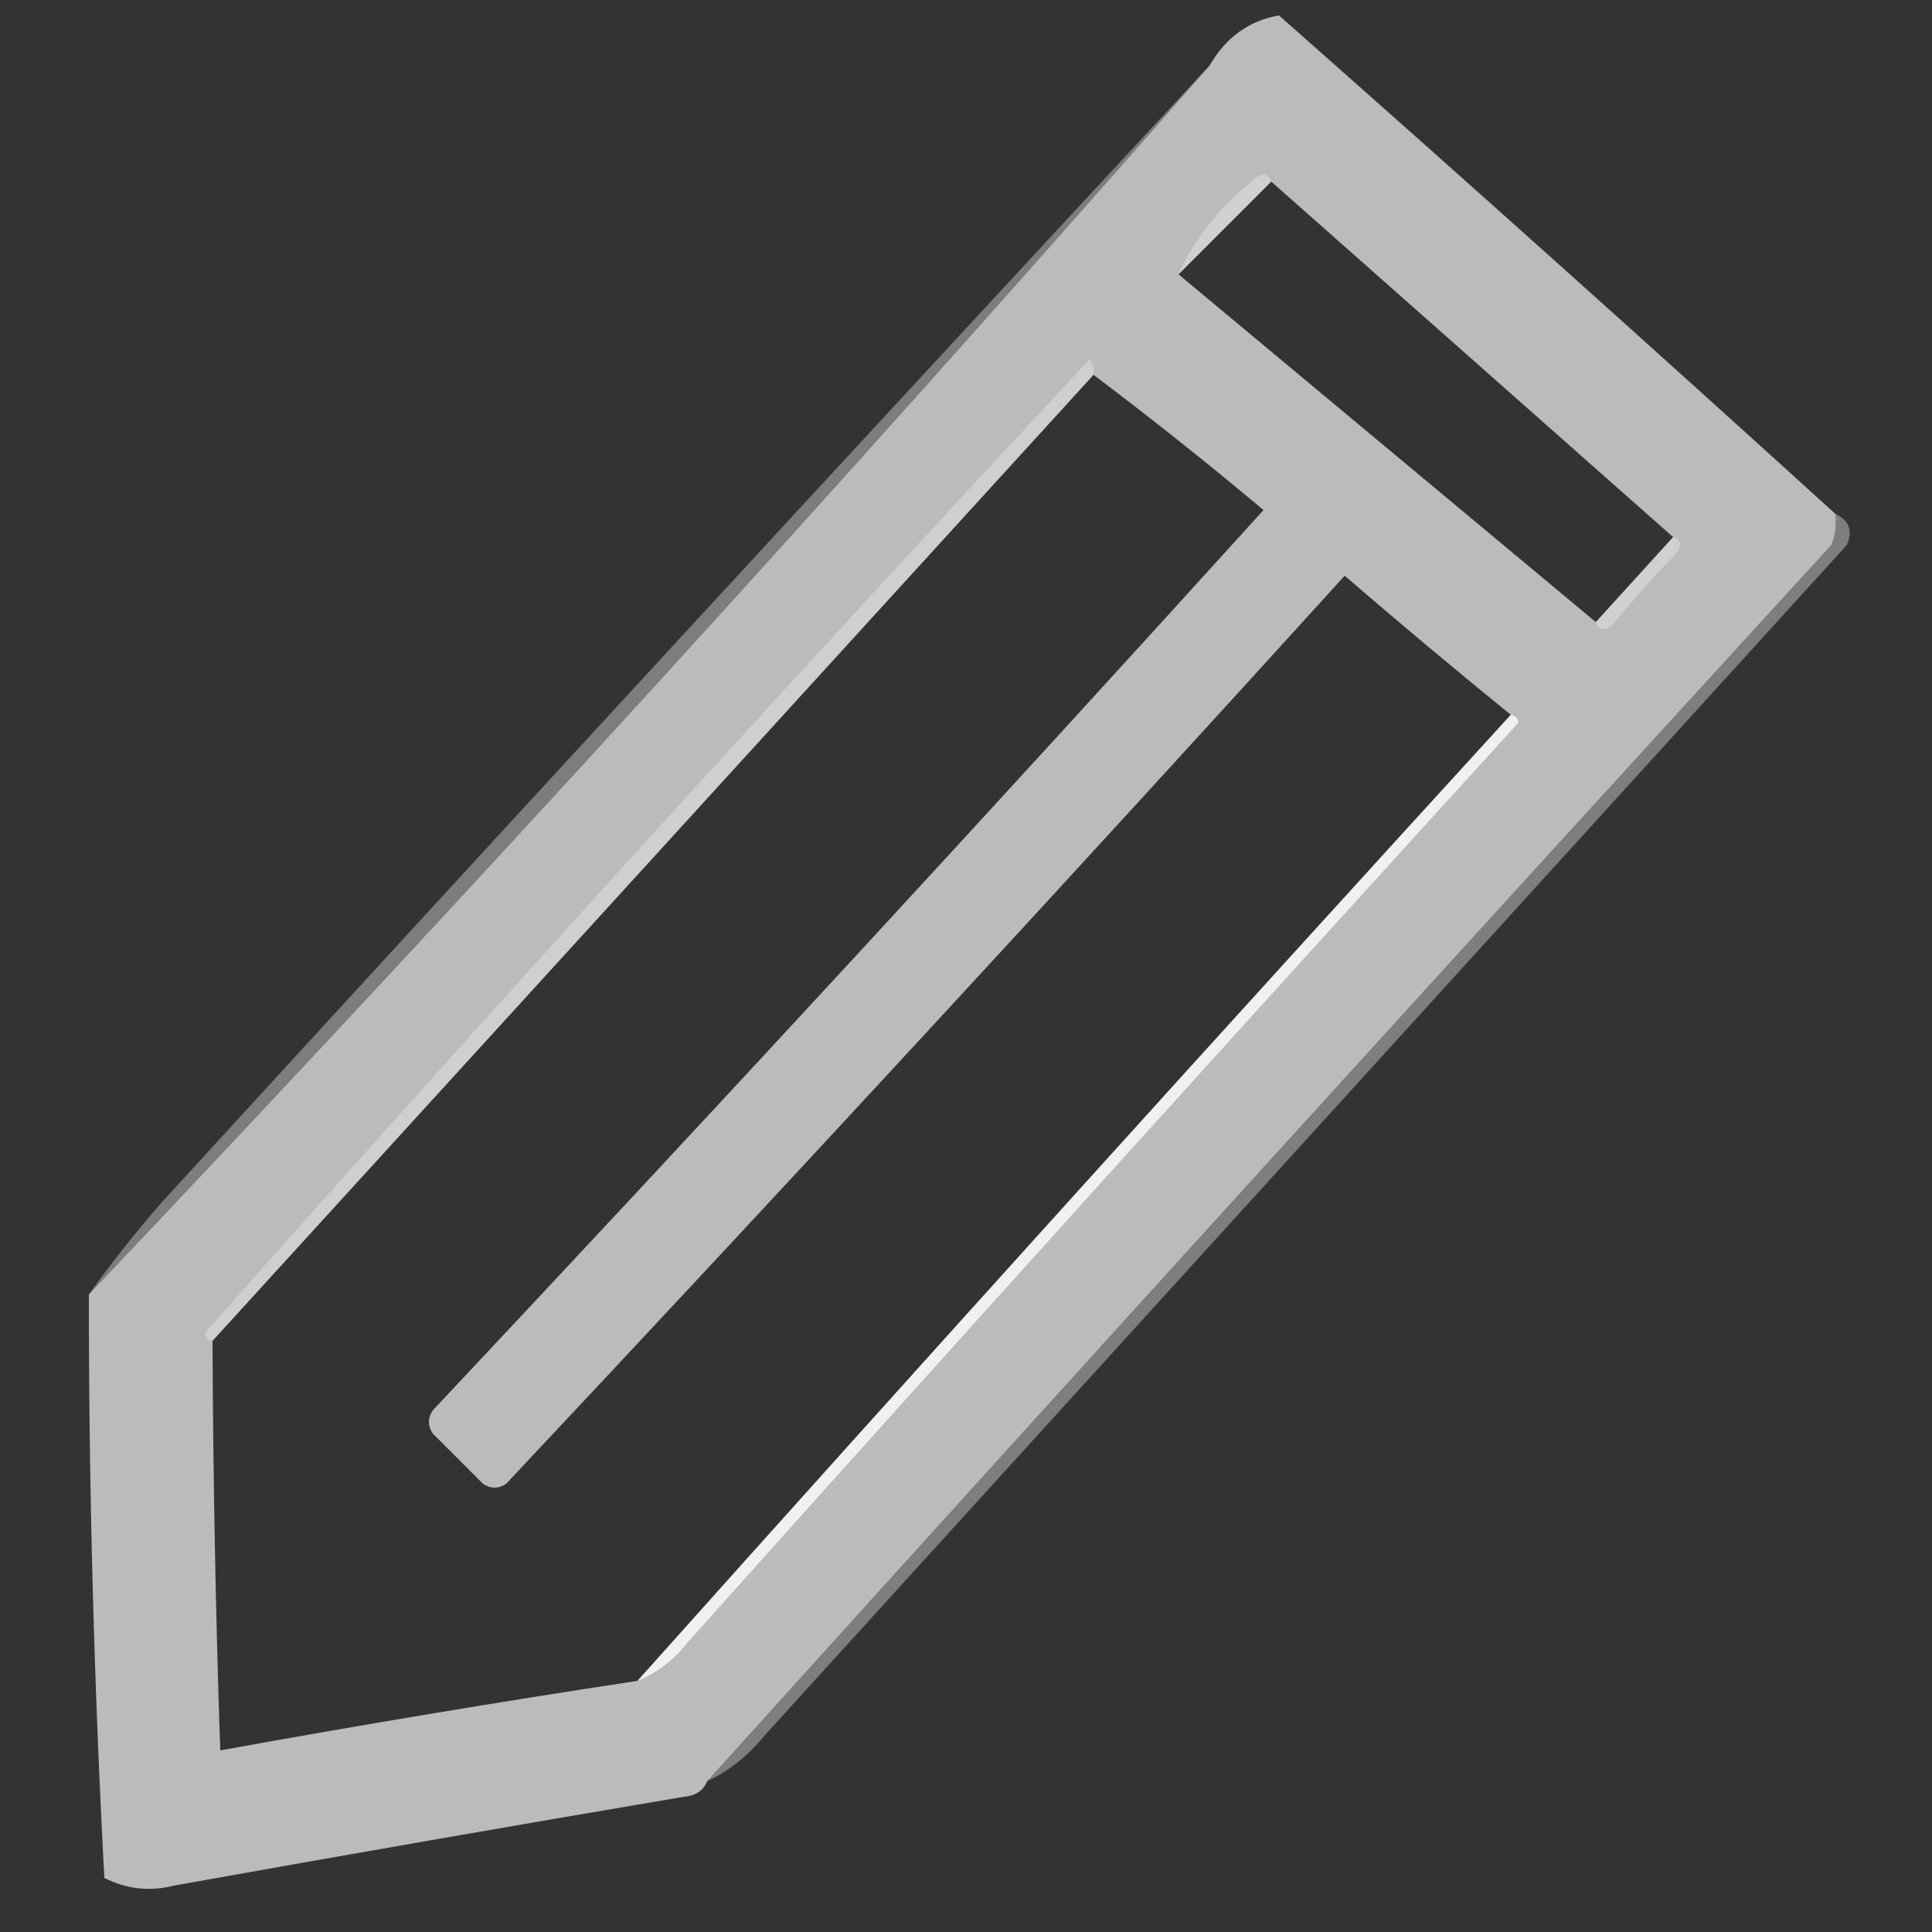 <?xml version="1.0" encoding="UTF-8"?>
<!DOCTYPE svg PUBLIC "-//W3C//DTD SVG 1.1//EN" "http://www.w3.org/Graphics/SVG/1.1/DTD/svg11.dtd">
<svg xmlns="http://www.w3.org/2000/svg" version="1.1" width="250px" height="250px" style="shape-rendering:geometricPrecision; text-rendering:geometricPrecision; image-rendering:optimizeQuality; fill-rule:evenodd; clip-rule:evenodd" xmlns:xlink="http://www.w3.org/1999/xlink">
<rect width="100%" height="100%" fill="#333333" stroke="none"/>
<g><path style="opacity:0.955" fill="#c1c1c1" d="M 237.5,66.5 C 237.657,67.873 237.49,69.207 237,70.5C 188.293,123.704 139.793,177.037 91.5,230.5C 91.03,231.693 90.03,232.36 88.5,232.5C 66.481,236.225 44.481,240.059 22.5,244C 19.366,244.79 16.366,244.457 13.5,243C 12.16,217.914 11.493,192.747 11.5,167.5C 60.934,115.404 109.267,62.404 156.5,8.5C 158.629,4.835 161.629,2.668 165.5,2C 189.695,23.366 213.695,44.865 237.5,66.5 Z M 164.5,23.5 C 181.833,38.833 199.167,54.167 216.5,69.5C 213.138,73.192 209.805,76.859 206.5,80.5C 188.475,65.47 170.475,50.47 152.5,35.5C 156.5,31.5 160.5,27.5 164.5,23.5 Z M 141.5,48.5 C 148.958,54.12 156.292,59.953 163.5,66C 128.035,105.134 92.201,143.967 56,182.5C 55.333,183.5 55.333,184.5 56,185.5C 58.167,187.667 60.333,189.833 62.5,192C 63.5,192.667 64.5,192.667 65.5,192C 102.016,153.118 138.182,113.952 174,74.5C 181.105,80.627 188.272,86.627 195.5,92.5C 157.599,133.978 119.933,175.644 82.5,217.5C 64.455,220.242 46.455,223.242 28.5,226.5C 27.904,208.839 27.571,191.173 27.5,173.5C 65.528,131.807 103.528,90.141 141.5,48.5 Z"/></g>
<g><path style="opacity:0.389" fill="#f1f1f1" d="M 164.5,23.5 C 160.5,27.5 156.5,31.5 152.5,35.5C 154.51,30.911 157.843,26.744 162.5,23C 163.437,22.308 164.103,22.475 164.5,23.5 Z"/></g>
<g><path style="opacity:0.385" fill="#f2f2f2" d="M 216.5,69.5 C 217.525,69.897 217.692,70.563 217,71.5C 214.049,74.572 211.216,77.739 208.5,81C 207.563,81.692 206.897,81.525 206.5,80.5C 209.805,76.859 213.138,73.192 216.5,69.5 Z"/></g>
<g><path style="opacity:0.384" fill="#f1f1f1" d="M 141.5,48.5 C 103.528,90.141 65.528,131.807 27.5,173.5C 26.957,173.44 26.624,173.107 26.5,172.5C 64.113,130.051 102.279,88.051 141,46.5C 141.464,47.094 141.631,47.761 141.5,48.5 Z"/></g>
<g><path style="opacity:0.387" fill="#f2f2f2" d="M 156.5,8.5 C 109.267,62.404 60.934,115.404 11.5,167.5C 14.429,163.394 17.596,159.394 21,155.5C 66.033,106.304 111.199,57.304 156.5,8.5 Z"/></g>
<g><path style="opacity:0.961" fill="#f2f2f2" d="M 195.5,92.5 C 196.043,92.56 196.376,92.893 196.5,93.5C 160.482,133.017 124.648,172.684 89,212.5C 87.223,214.79 85.056,216.457 82.5,217.5C 119.933,175.644 157.599,133.978 195.5,92.5 Z"/></g>
<g><path style="opacity:0.396" fill="#f1f1f1" d="M 237.5,66.5 C 239.273,67.314 239.773,68.648 239,70.5C 192.333,121.833 145.667,173.167 99,224.5C 96.894,227.118 94.394,229.118 91.5,230.5C 139.793,177.037 188.293,123.704 237,70.5C 237.49,69.207 237.657,67.873 237.5,66.5 Z"/></g>
</svg>
